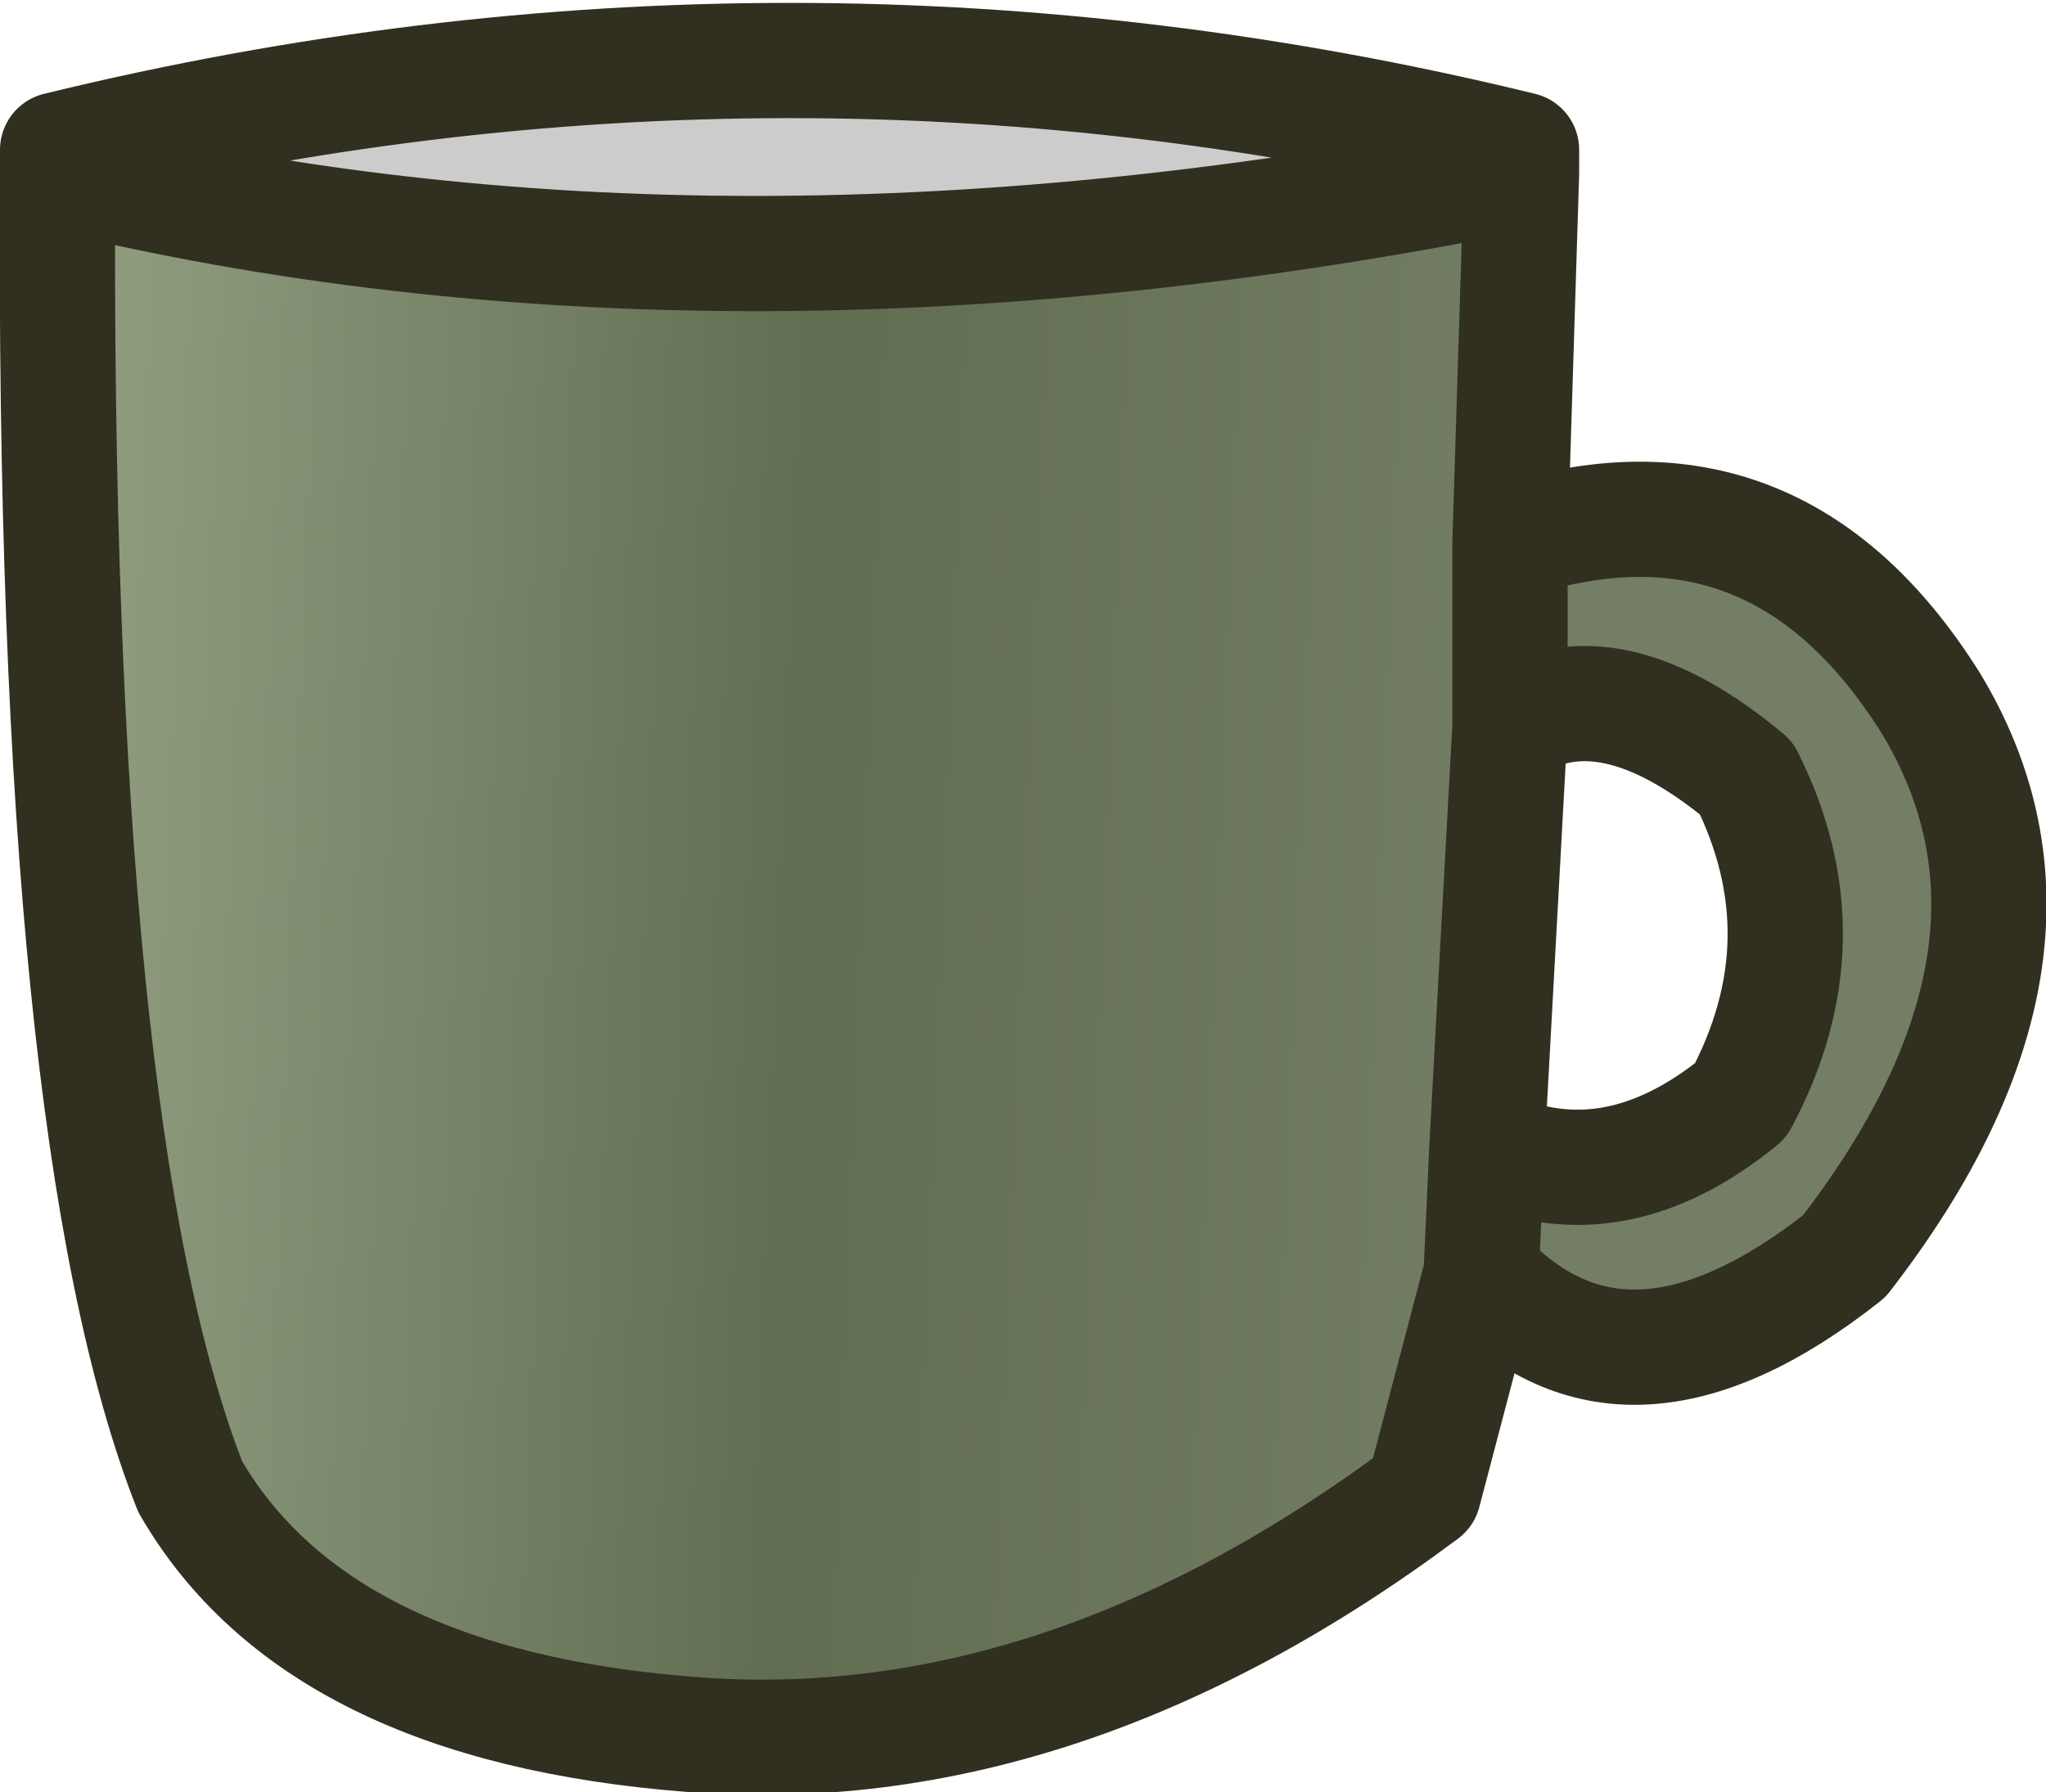 <?xml version="1.0" encoding="UTF-8" standalone="no"?>
<svg xmlns:xlink="http://www.w3.org/1999/xlink" height="15.55px" width="17.75px" xmlns="http://www.w3.org/2000/svg">
  <g transform="matrix(1.0, 0.0, 0.0, 1.0, 6.8, 7.35)">
    <path d="M6.4 -5.85 Q-0.55 -4.45 -6.3 -5.85 L-6.3 -6.05 Q0.05 -7.6 6.4 -6.05 L6.4 -5.85" fill="#cccccc" fill-rule="evenodd" stroke="none"/>
    <path d="M6.3 -1.05 L6.3 -2.65 6.3 -1.05 6.1 2.6 Q7.2 3.1 8.3 2.2 9.05 0.8 8.35 -0.6 7.15 -1.6 6.3 -1.05 M6.05 3.7 L6.1 2.6 6.05 3.7 5.55 5.6 Q2.4 7.95 -0.8 7.7 -4.05 7.45 -5.15 5.55 -6.35 2.5 -6.3 -5.85 -0.55 -4.45 6.4 -5.85 L6.3 -2.65 Q8.6 -3.4 9.95 -1.25 11.25 0.9 9.2 3.55 7.3 5.05 6.05 3.7" fill="url(#gradient0)" fill-rule="evenodd" stroke="none"/>
    <path d="M6.3 -2.65 L6.3 -1.05 Q7.15 -1.6 8.35 -0.6 9.05 0.8 8.3 2.2 7.2 3.1 6.1 2.6 L6.05 3.7 Q7.3 5.05 9.2 3.55 11.25 0.9 9.95 -1.25 8.6 -3.4 6.3 -2.65 L6.4 -5.85 Q-0.55 -4.45 -6.3 -5.85 -6.35 2.5 -5.15 5.55 -4.05 7.45 -0.8 7.7 2.4 7.95 5.55 5.6 L6.05 3.7 M-6.3 -5.85 L-6.3 -6.05 Q0.05 -7.6 6.4 -6.05 L6.4 -5.85 M6.3 -1.05 L6.1 2.6" fill="none" stroke="#312f20" stroke-linecap="round" stroke-linejoin="round" stroke-width="1.0"/>
  </g>
  <defs>
    <linearGradient gradientTransform="matrix(0.008, 0.0, -4.0E-4, 0.01, -0.25, 2.45)" gradientUnits="userSpaceOnUse" id="gradient0" spreadMethod="pad" x1="-819.2" x2="819.2">
      <stop offset="0.0" stop-color="#94a183"/>
      <stop offset="0.525" stop-color="#616d51"/>
      <stop offset="1.0" stop-color="#737e64"/>
    </linearGradient>
  </defs>
</svg>
